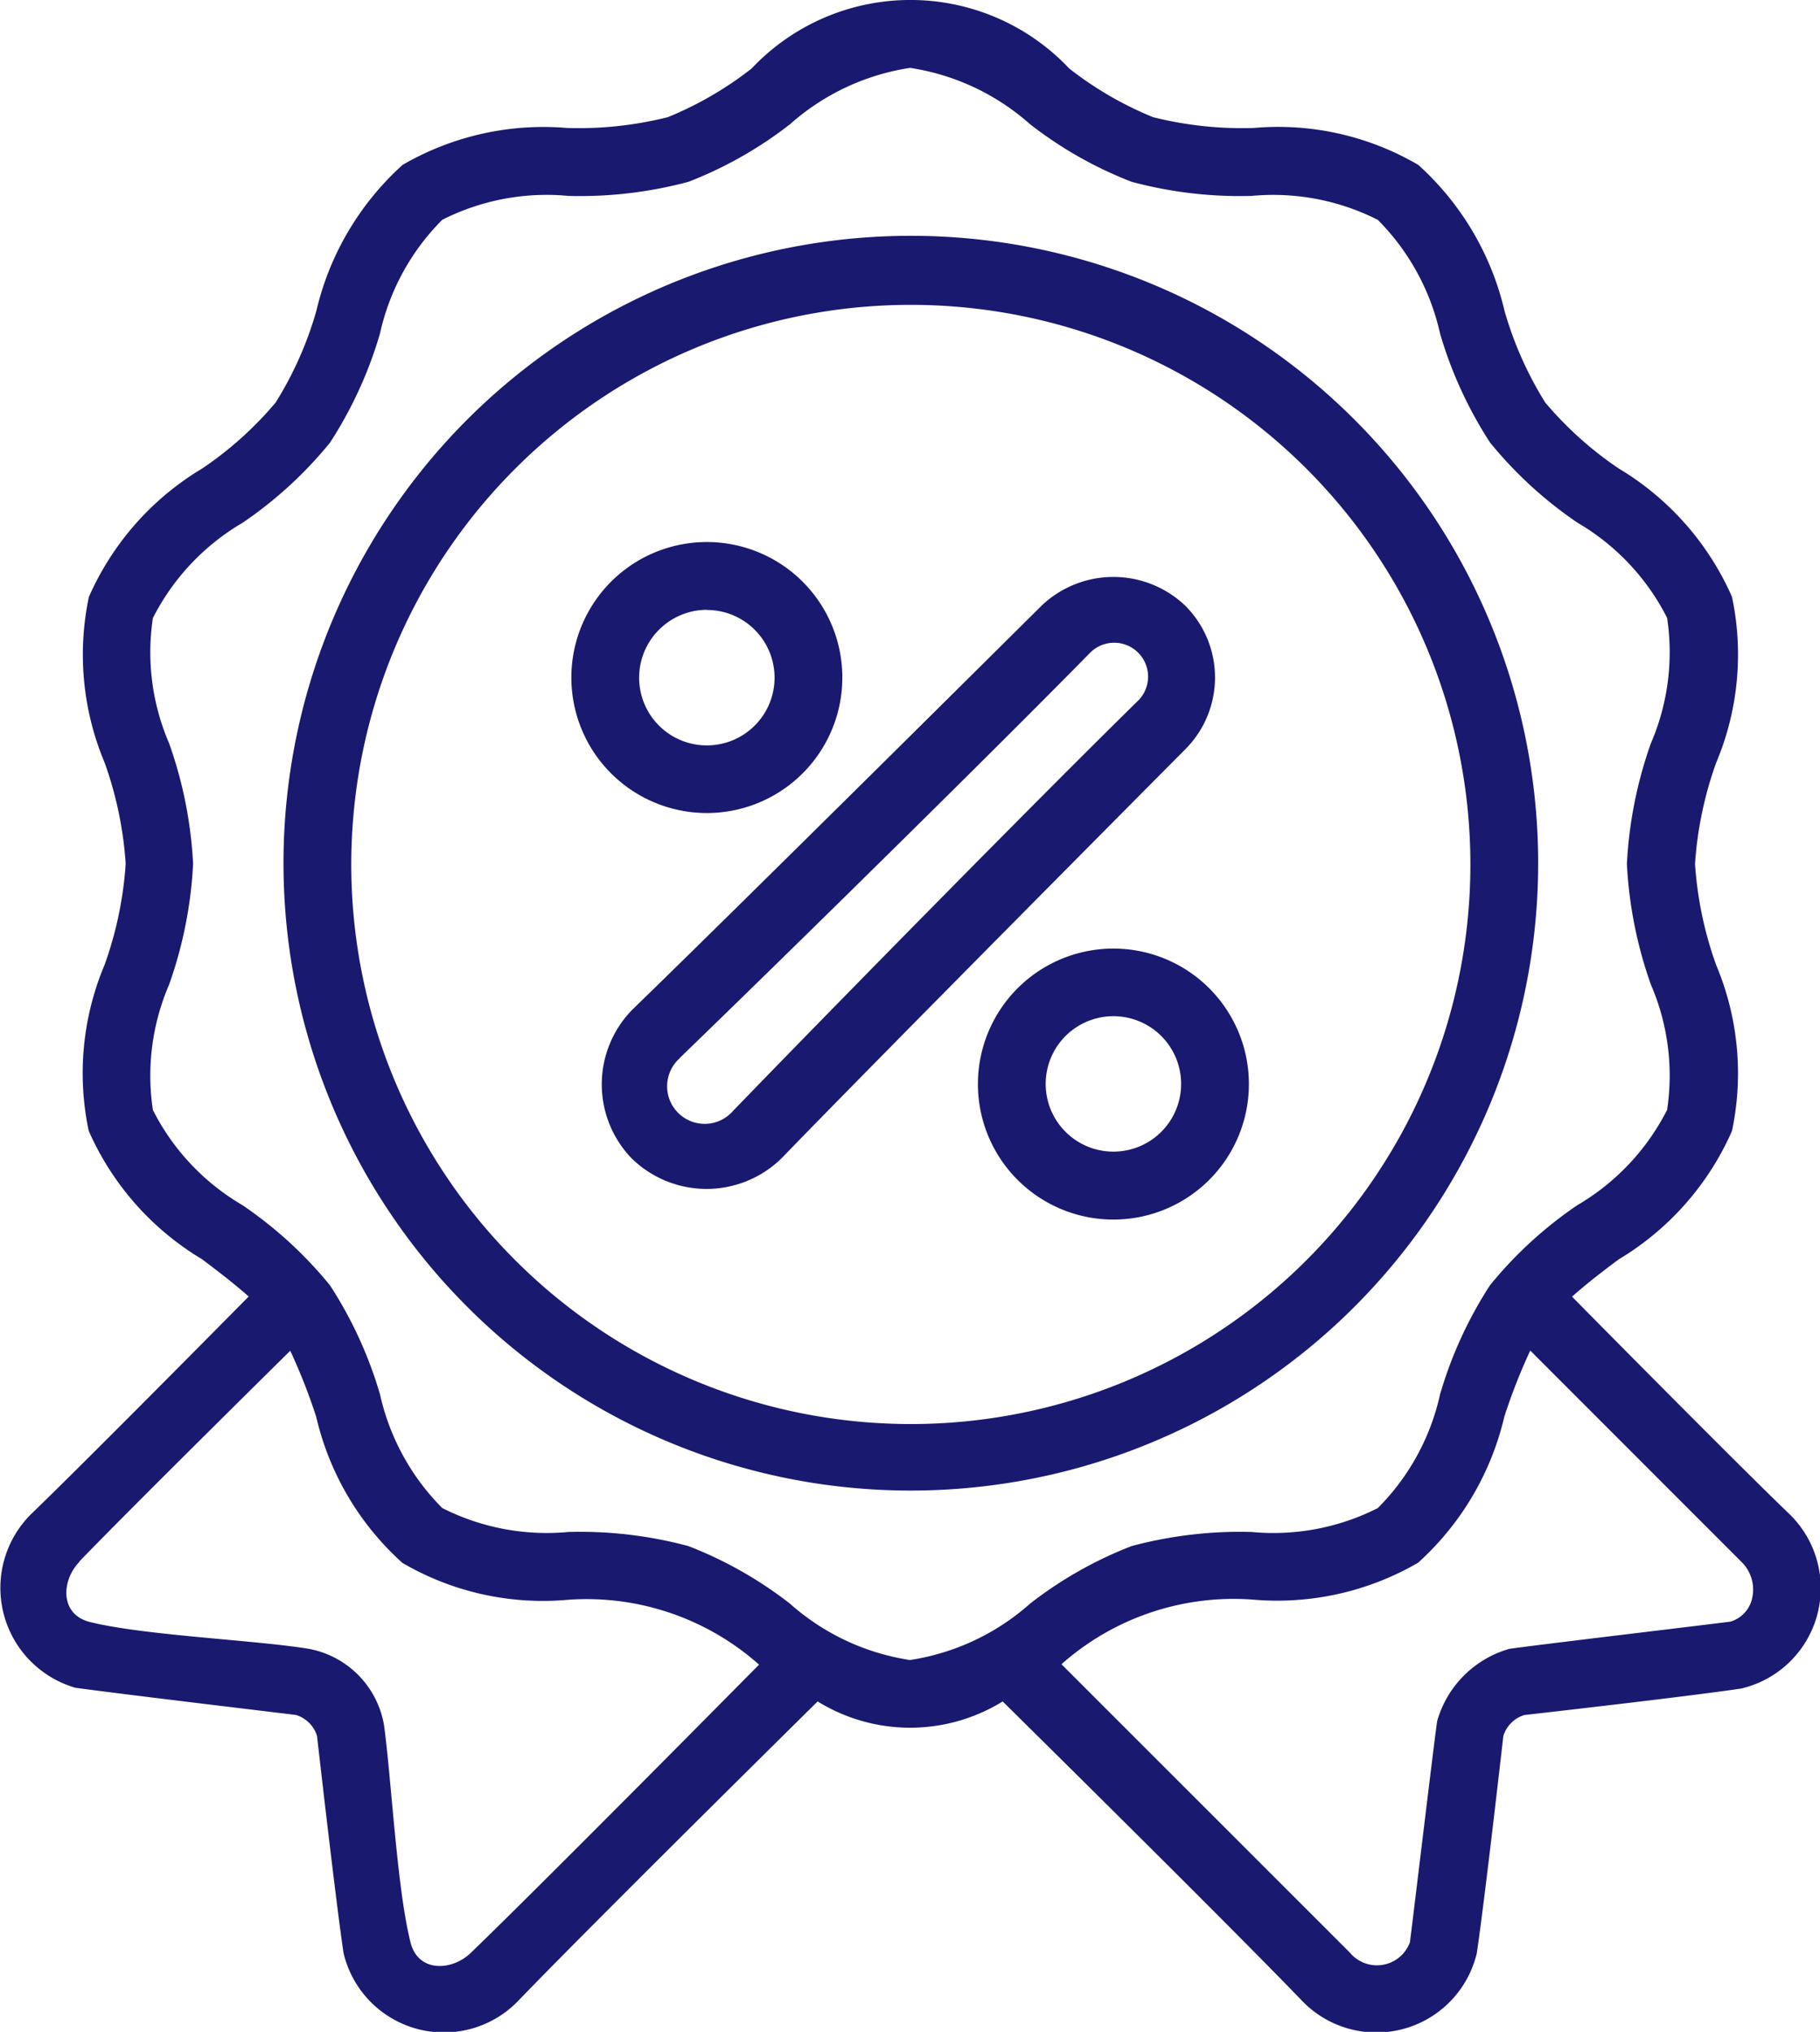 <svg xmlns="http://www.w3.org/2000/svg" width="35.853" height="40.023" viewBox="0 0 35.853 40.023">
  <g id="noun-discounts-4609251" transform="translate(-114.908 -17.5)">
    <path id="Path_12921" data-name="Path 12921" d="M116.374,50.743c1.068.146,4.346.534,4.368.539a.628.628,0,0,1,.411.411s.364,3.214.523,4.28a2.032,2.032,0,0,0,3.446.934c1.443-1.5,5.893-5.892,5.893-5.892h0a3.469,3.469,0,0,0,3.645,0s4.45,4.39,5.893,5.892A2.032,2.032,0,0,0,144,55.974c.159-1.068.523-4.28.523-4.28h0a.628.628,0,0,1,.411-.411s3.214-.363,4.279-.523a2.032,2.032,0,0,0,.934-3.447c-1.089-1.046-4.271-4.271-4.271-4.271.276-.247.589-.488.918-.734a5.551,5.551,0,0,0,2.233-2.53,5.5,5.5,0,0,0-.312-3.27h0a7.32,7.32,0,0,1-.416-1.991,7.316,7.316,0,0,1,.416-1.991,5.491,5.491,0,0,0,.312-3.27,5.554,5.554,0,0,0-2.233-2.529,7.027,7.027,0,0,1-1.447-1.3,7.1,7.1,0,0,1-.8-1.8,5.585,5.585,0,0,0-1.7-2.879,5.466,5.466,0,0,0-3.244-.727,7.217,7.217,0,0,1-1.981-.213,6.9,6.9,0,0,1-1.65-.958,4.3,4.3,0,0,0-6.258,0,6.9,6.9,0,0,1-1.65.958,7.219,7.219,0,0,1-1.982.213,5.526,5.526,0,0,0-3.243.727,5.592,5.592,0,0,0-1.7,2.88h0a7.07,7.07,0,0,1-.8,1.8,7,7,0,0,1-1.447,1.3,5.551,5.551,0,0,0-2.233,2.53,5.5,5.5,0,0,0,.312,3.27,7.318,7.318,0,0,1,.413,1.987,7.321,7.321,0,0,1-.416,1.991,5.491,5.491,0,0,0-.312,3.27,5.554,5.554,0,0,0,2.233,2.529c.329.248.642.489.918.734,0,0-3.184,3.224-4.271,4.271a2.048,2.048,0,0,0,.845,3.432Zm32.831-2.486a.765.765,0,0,1,.215.744.618.618,0,0,1-.42.441c-.1.018-4.28.514-4.369.54a2.069,2.069,0,0,0-1.409,1.41c-.023.079-.524,4.281-.54,4.369a.693.693,0,0,1-1.184.2l-5.68-5.679h0A5.112,5.112,0,0,1,139.6,49.01a5.526,5.526,0,0,0,3.243-.727,5.592,5.592,0,0,0,1.7-2.88h0a11.5,11.5,0,0,1,.51-1.3ZM119.686,41.24a4.547,4.547,0,0,1-1.766-1.875,4.527,4.527,0,0,1,.32-2.472h0a8.372,8.372,0,0,0,.472-2.375,8.361,8.361,0,0,0-.472-2.375,4.518,4.518,0,0,1-.32-2.469,4.572,4.572,0,0,1,1.766-1.876,8.038,8.038,0,0,0,1.723-1.579,8.127,8.127,0,0,0,.985-2.151,4.56,4.56,0,0,1,1.226-2.238,4.55,4.55,0,0,1,2.486-.471h0a8.258,8.258,0,0,0,2.365-.278,7.889,7.889,0,0,0,2-1.134,4.6,4.6,0,0,1,2.365-1.11,4.593,4.593,0,0,1,2.364,1.11,7.888,7.888,0,0,0,2,1.134,8.232,8.232,0,0,0,2.364.278,4.558,4.558,0,0,1,2.486.472,4.583,4.583,0,0,1,1.226,2.238h0a8.12,8.12,0,0,0,.985,2.148,8.055,8.055,0,0,0,1.722,1.579,4.547,4.547,0,0,1,1.766,1.875,4.527,4.527,0,0,1-.32,2.472h0a8.361,8.361,0,0,0-.472,2.375,8.361,8.361,0,0,0,.472,2.375,4.519,4.519,0,0,1,.32,2.469,4.572,4.572,0,0,1-1.766,1.876,8.031,8.031,0,0,0-1.723,1.579,8.118,8.118,0,0,0-.984,2.151,4.56,4.56,0,0,1-1.226,2.238,4.55,4.55,0,0,1-2.486.471h0a8.258,8.258,0,0,0-2.365.278,7.89,7.89,0,0,0-2,1.134,4.6,4.6,0,0,1-2.365,1.11,4.593,4.593,0,0,1-2.364-1.11,7.887,7.887,0,0,0-2-1.134,8.233,8.233,0,0,0-2.364-.278,4.558,4.558,0,0,1-2.486-.472,4.582,4.582,0,0,1-1.226-2.238h0a8.12,8.12,0,0,0-.985-2.148,8.054,8.054,0,0,0-1.724-1.579Zm-3.214,7.017c1.018-1.056,4.154-4.15,4.154-4.15a11.565,11.565,0,0,1,.511,1.3,5.553,5.553,0,0,0,1.7,2.88,5.486,5.486,0,0,0,3.244.727h0a5.111,5.111,0,0,1,3.78,1.276s-4.234,4.285-5.68,5.679c-.366.353-1.03.392-1.184-.2-.267-1.044-.378-3.212-.523-4.281h0a1.845,1.845,0,0,0-1.515-1.515c-1.064-.169-3.234-.261-4.28-.523-.6-.15-.56-.82-.208-1.184Z" fill="#191970"/>
    <path id="Path_12922" data-name="Path 12922" d="M200.475,103.449a12.358,12.358,0,1,0-8.725-3.619,12.345,12.345,0,0,0,8.725,3.619Zm0-23.356a11.023,11.023,0,1,1-7.782,3.229,11.012,11.012,0,0,1,7.782-3.229Z" transform="translate(-67.637 -56.588)" fill="#191970"/>
    <path id="Path_12923" data-name="Path 12923" d="M265.169,162.838a2.669,2.669,0,1,0-1.888-.782A2.67,2.67,0,0,0,265.169,162.838Zm0-4a1.334,1.334,0,1,1-.944.391A1.335,1.335,0,0,1,265.169,158.835Z" transform="translate(-136.336 -129.323)" fill="#191970"/>
    <path id="Path_12924" data-name="Path 12924" d="M370.169,262.5a2.669,2.669,0,1,0,1.888.782A2.67,2.67,0,0,0,370.169,262.5Zm0,4a1.334,1.334,0,1,1,.944-.391A1.335,1.335,0,0,1,370.169,266.5Z" transform="translate(-233.328 -226.315)" fill="#191970"/>
    <path id="Path_12925" data-name="Path 12925" d="M270.976,177.989a2.11,2.11,0,0,0,2.943-.009c1.967-2.034,7.953-8.056,7.953-8.056h0a2,2,0,0,0,0-2.831,2.052,2.052,0,0,0-2.829,0s-6.024,5.984-8.059,7.955a2.1,2.1,0,0,0-.009,2.941Zm.946-1.993c2.036-1.969,6.077-5.939,8.062-7.96a.668.668,0,1,1,.941.947c-2.021,1.984-5.989,6.023-7.957,8.059A.74.74,0,1,1,271.923,176Z" transform="translate(-143.616 -137.663)" fill="#191970"/>
  </g>
</svg>
